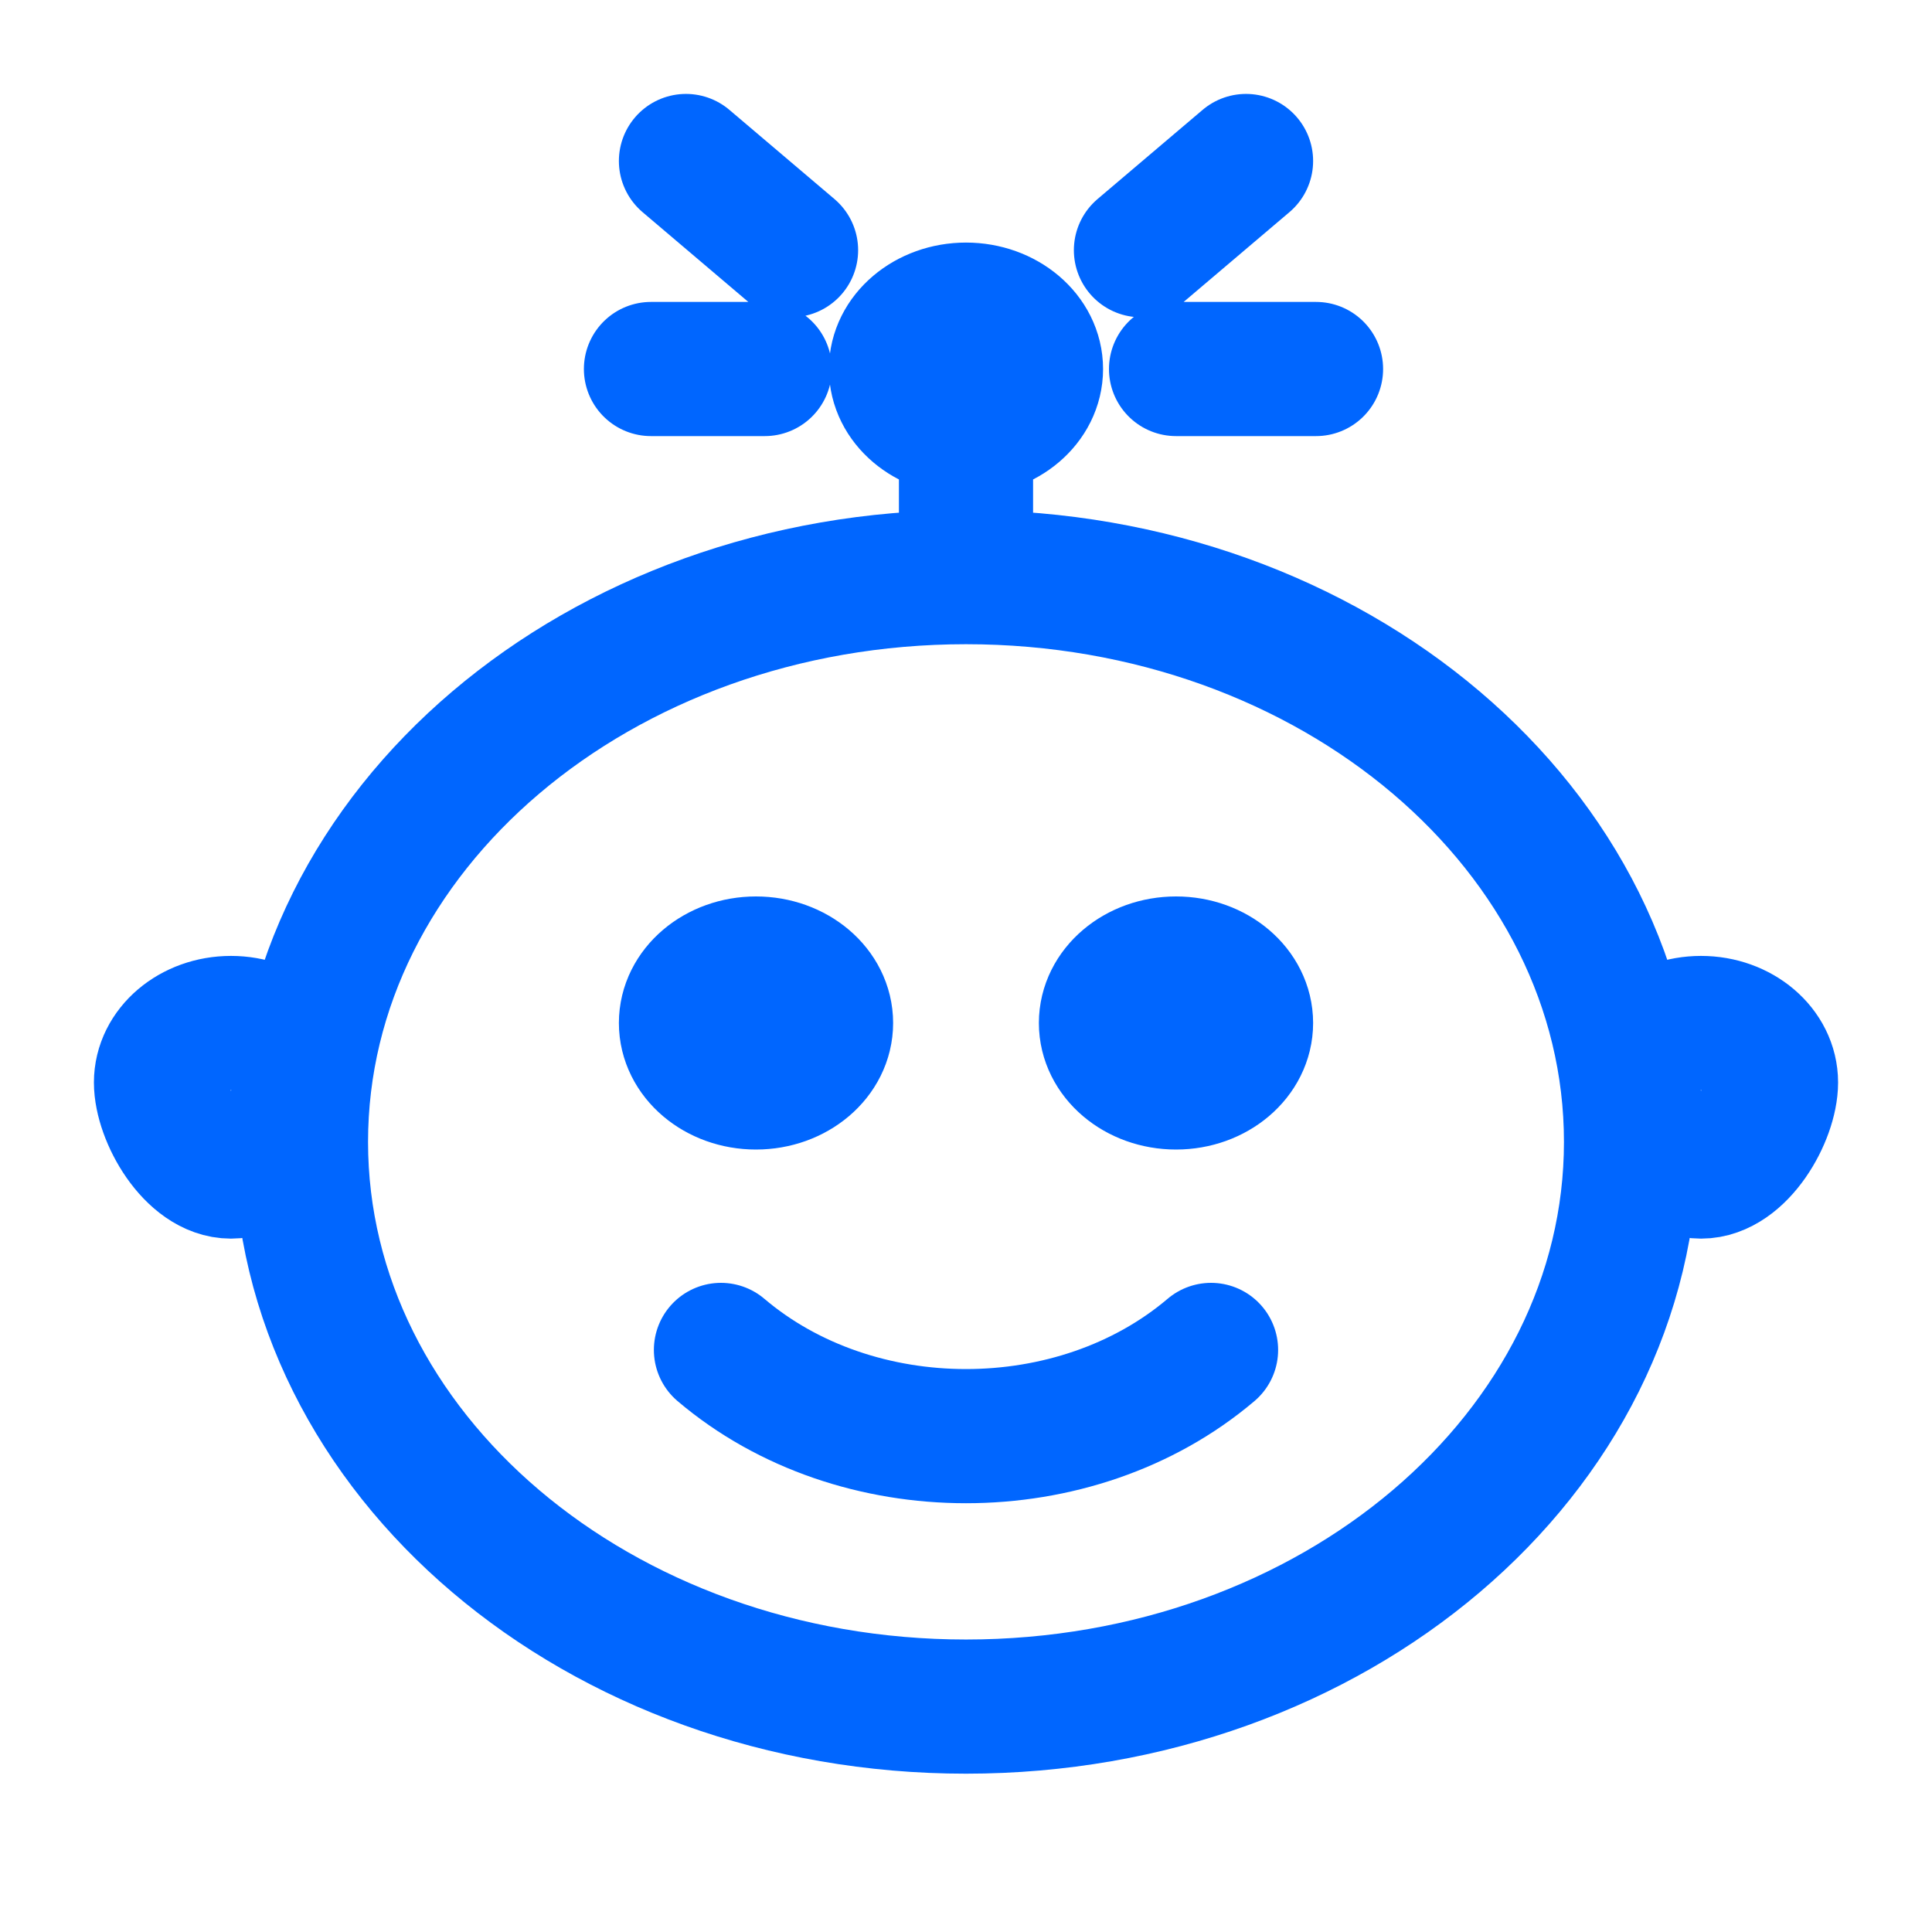 <svg width="18" height="18" viewBox="0 0 18 18" fill="none" xmlns="http://www.w3.org/2000/svg">
<g id="emoji-smile">
<path id="Vector" d="M11.283 12.577C10.022 13.648 7.978 13.648 6.717 12.577M9 5.377C5.578 5.377 2.804 7.733 2.804 10.639C2.804 13.544 5.578 15.9 9 15.9C12.422 15.9 15.196 13.544 15.196 10.639C15.196 7.733 12.422 5.377 9 5.377ZM9 5.377V3.992M9 3.992C9.36 3.992 9.652 3.744 9.652 3.438C9.652 3.133 9.36 2.885 9 2.885C8.64 2.885 8.348 3.133 8.348 3.438C8.348 3.744 8.64 3.992 9 3.992ZM10.957 3.438H12.261M10.63 2.331L11.609 1.5M7.125 3.438H6.065M7.37 2.331L6.391 1.5M7.696 9.531C7.696 9.837 7.404 10.085 7.043 10.085C6.683 10.085 6.391 9.837 6.391 9.531C6.391 9.225 6.683 8.977 7.043 8.977C7.404 8.977 7.696 9.225 7.696 9.531ZM11.609 9.531C11.609 9.837 11.317 10.085 10.957 10.085C10.596 10.085 10.304 9.837 10.304 9.531C10.304 9.225 10.596 8.977 10.957 8.977C11.317 8.977 11.609 9.225 11.609 9.531ZM16.5 10.085C16.5 10.39 16.208 10.915 15.848 10.915C15.488 10.915 15.196 10.39 15.196 10.085C15.196 9.779 15.488 9.531 15.848 9.531C16.208 9.531 16.5 9.779 16.5 10.085ZM2.804 10.085C2.804 10.39 2.512 10.915 2.152 10.915C1.792 10.915 1.5 10.39 1.5 10.085C1.5 9.779 1.792 9.531 2.152 9.531C2.512 9.531 2.804 9.779 2.804 10.085Z" stroke="#0066FF" stroke-width="1.25" stroke-linecap="round"/>
</g>
</svg>
